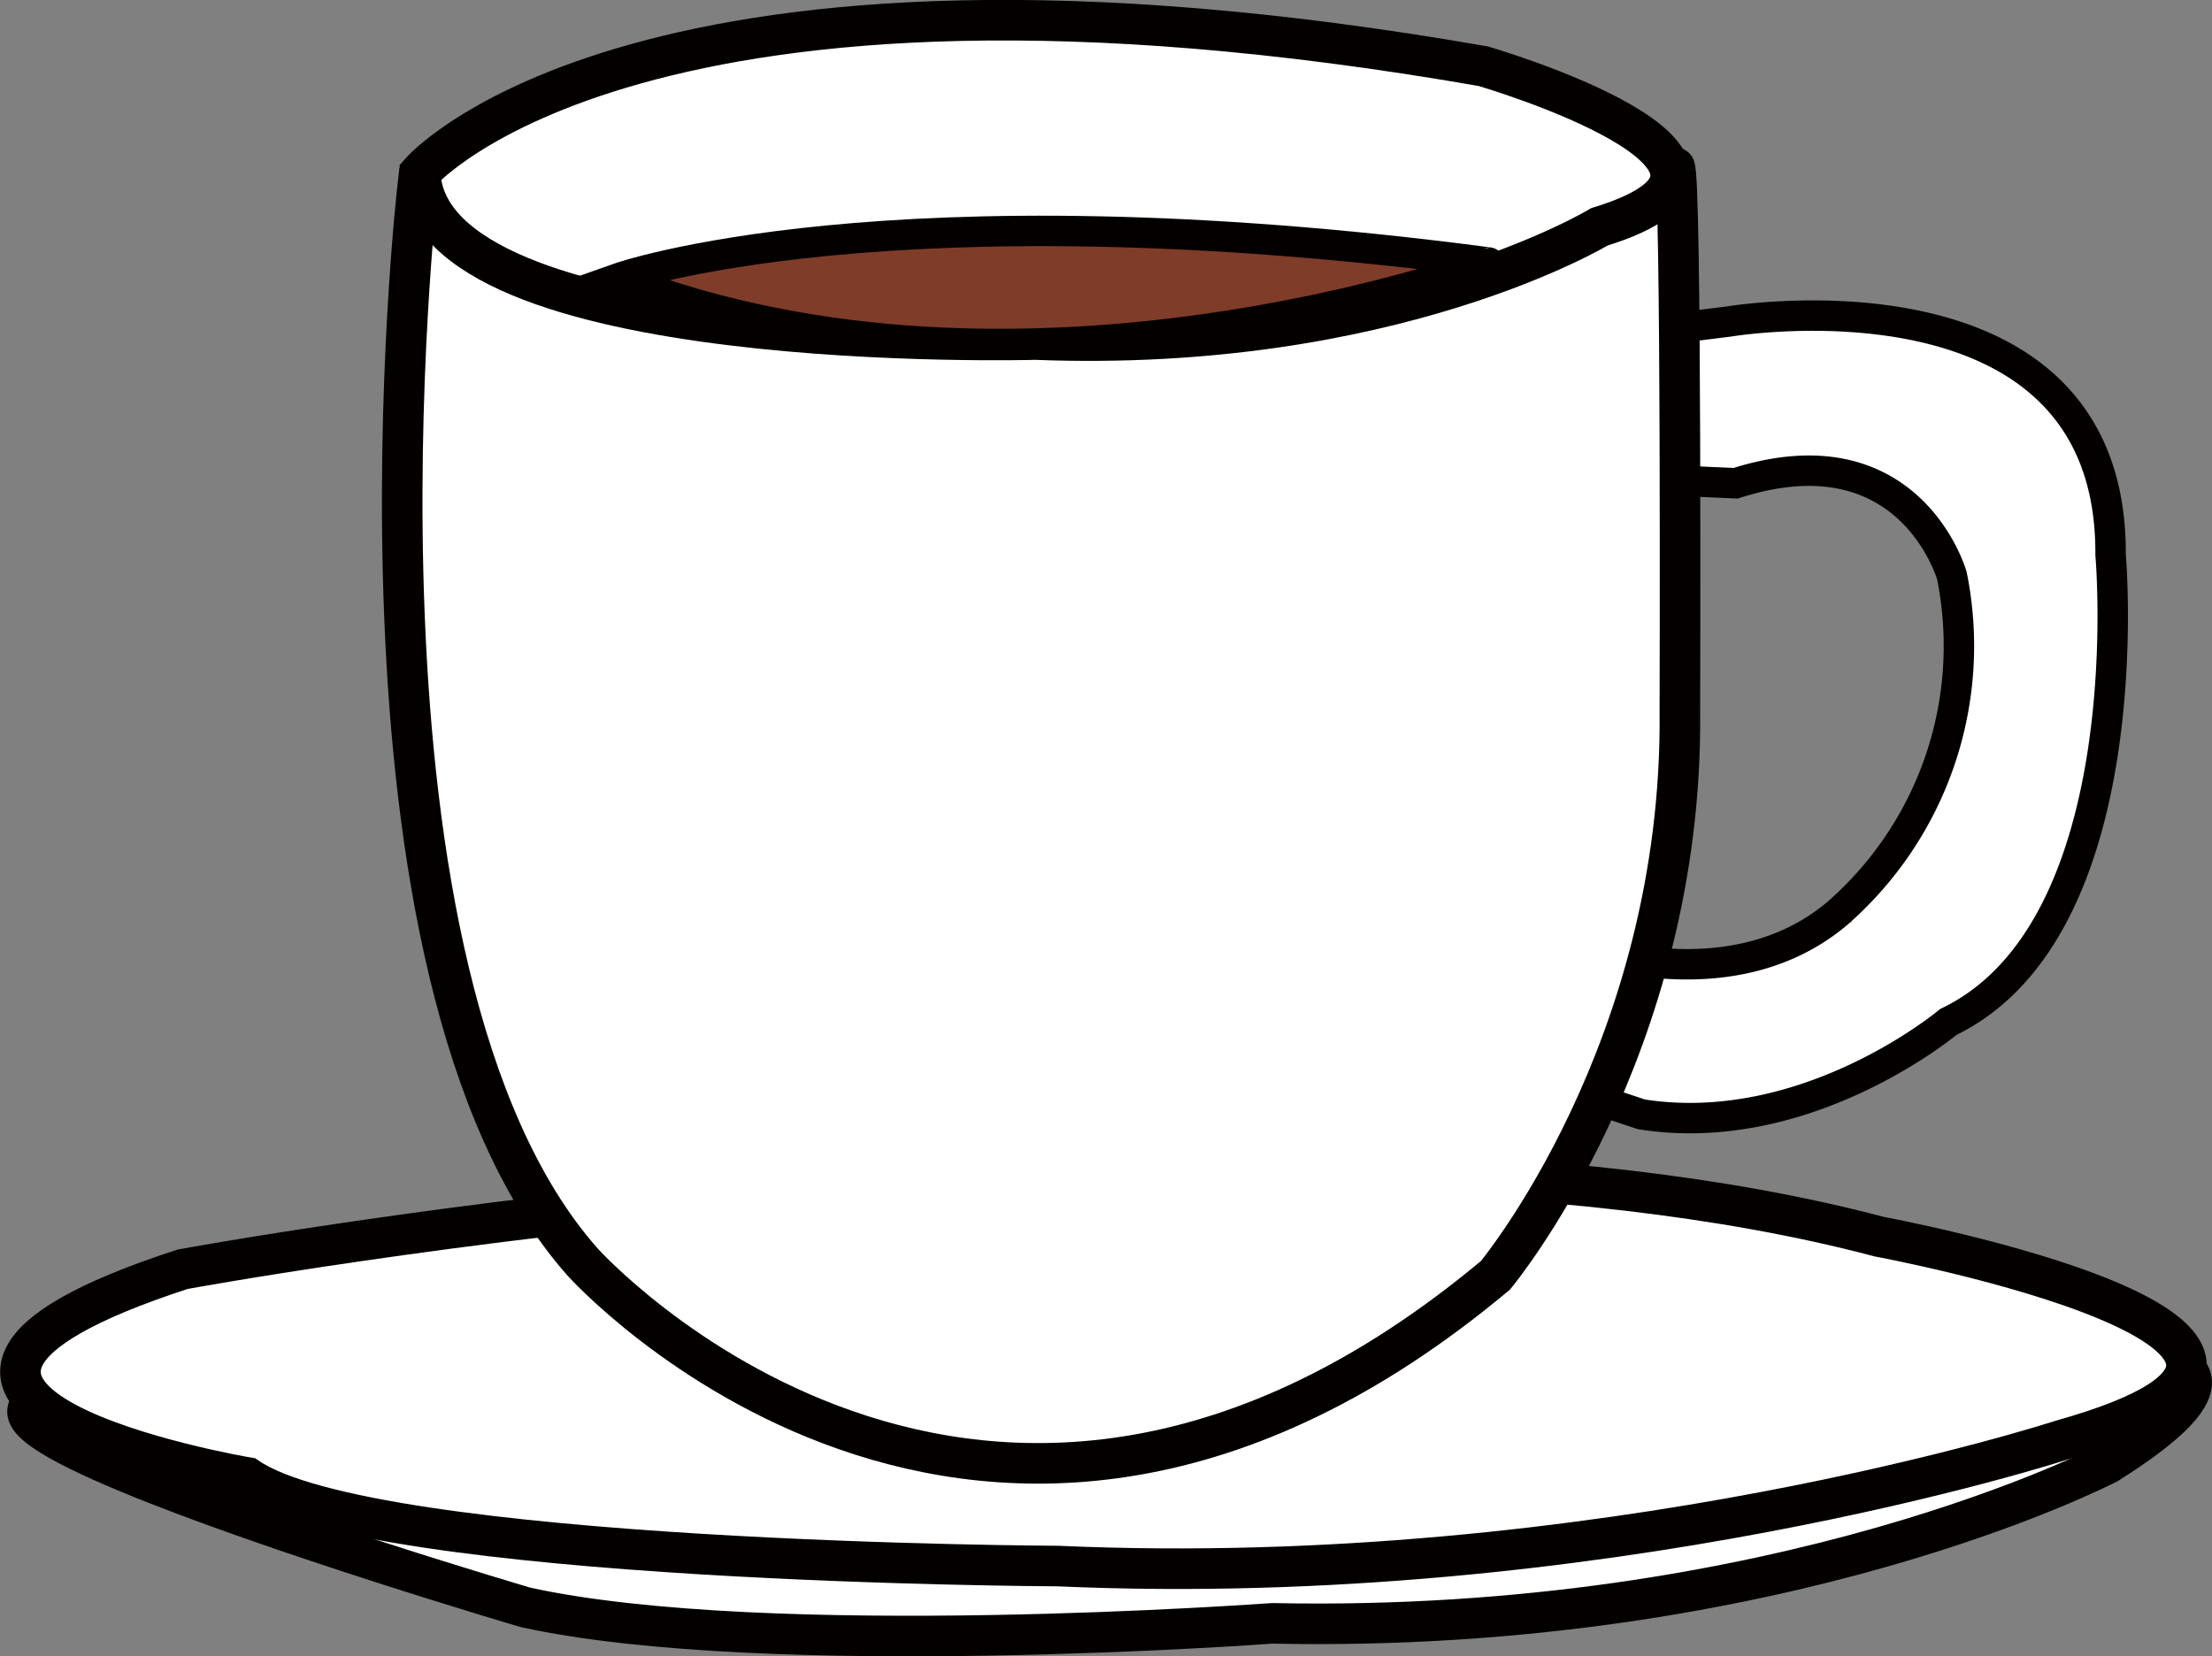 <svg xmlns="http://www.w3.org/2000/svg" viewBox="0 0 218.11 163.35"><rect x="0" y="0" width="218.11" height="163.35" fill="#808080" stroke="none"/><defs><style>.cls-1,.cls-2{fill:#fff;}.cls-1,.cls-2,.cls-3{stroke:#040000;stroke-miterlimit:10;}.cls-1{stroke-width:4px;}.cls-2,.cls-3{stroke-width:3px;}.cls-3{fill:#7f3c28;}</style></defs><g id="レイヤー_2" data-name="レイヤー 2"><g id="レイヤー_1-2" data-name="レイヤー 1"><path class="cls-1" d="M51.8,158.52s-99.95-29.43-14.62-18.39c0,0,109.22,16.29,153.59-5.26,0,0,42.9-6.83,17.06,9.46,0,0-32.18,16.82-82.4,15.77C125.43,160.1,75.7,163.78,51.8,158.52Z"/><path class="cls-1" d="M24.4,145.72S-21.38,138,18,125.18c0,0,105.66-19.55,167.28-3.22,0,0,53.85,10,18,20.07,0,0-45.41,14.81-98.95,12.42C104.29,154.45,36.76,154.19,24.4,145.72Z"/><path class="cls-2" d="M170.46,31.71s37.83-6.37,37.65,23c0,0,3.27,36.8-16,46.08,0,0-13.92,11.69-30.26,9.11l-11.35-3.78,4.82-12.9s15.13,5.85,25.79-3.09a35,35,0,0,0,11.35-33.36s-4.13-14.61-21.32-9.11l-7.91-.35-.69-14.61Z"/><path class="cls-1" d="M41.17,18.54S32.32,96.12,57.45,124.47c0,0,39.22,43.78,90,1.31,0,0,18.55-22.23,18.19-55.64,0,0,.18-53.3-.53-53.68Z"/><path class="cls-1" d="M41.43,17S63-8,146.25,6.53c0,0,32.35,9.43,11.46,15.84,0,0-20.56,12.47-55.61,11.12C102.1,33.49,42.11,35.17,41.43,17Z"/><path class="cls-3" d="M61,27.43s26.43-9.36,85.8-1.54C146.82,25.89,100.79,42.9,61,27.43Z"/></g></g></svg>